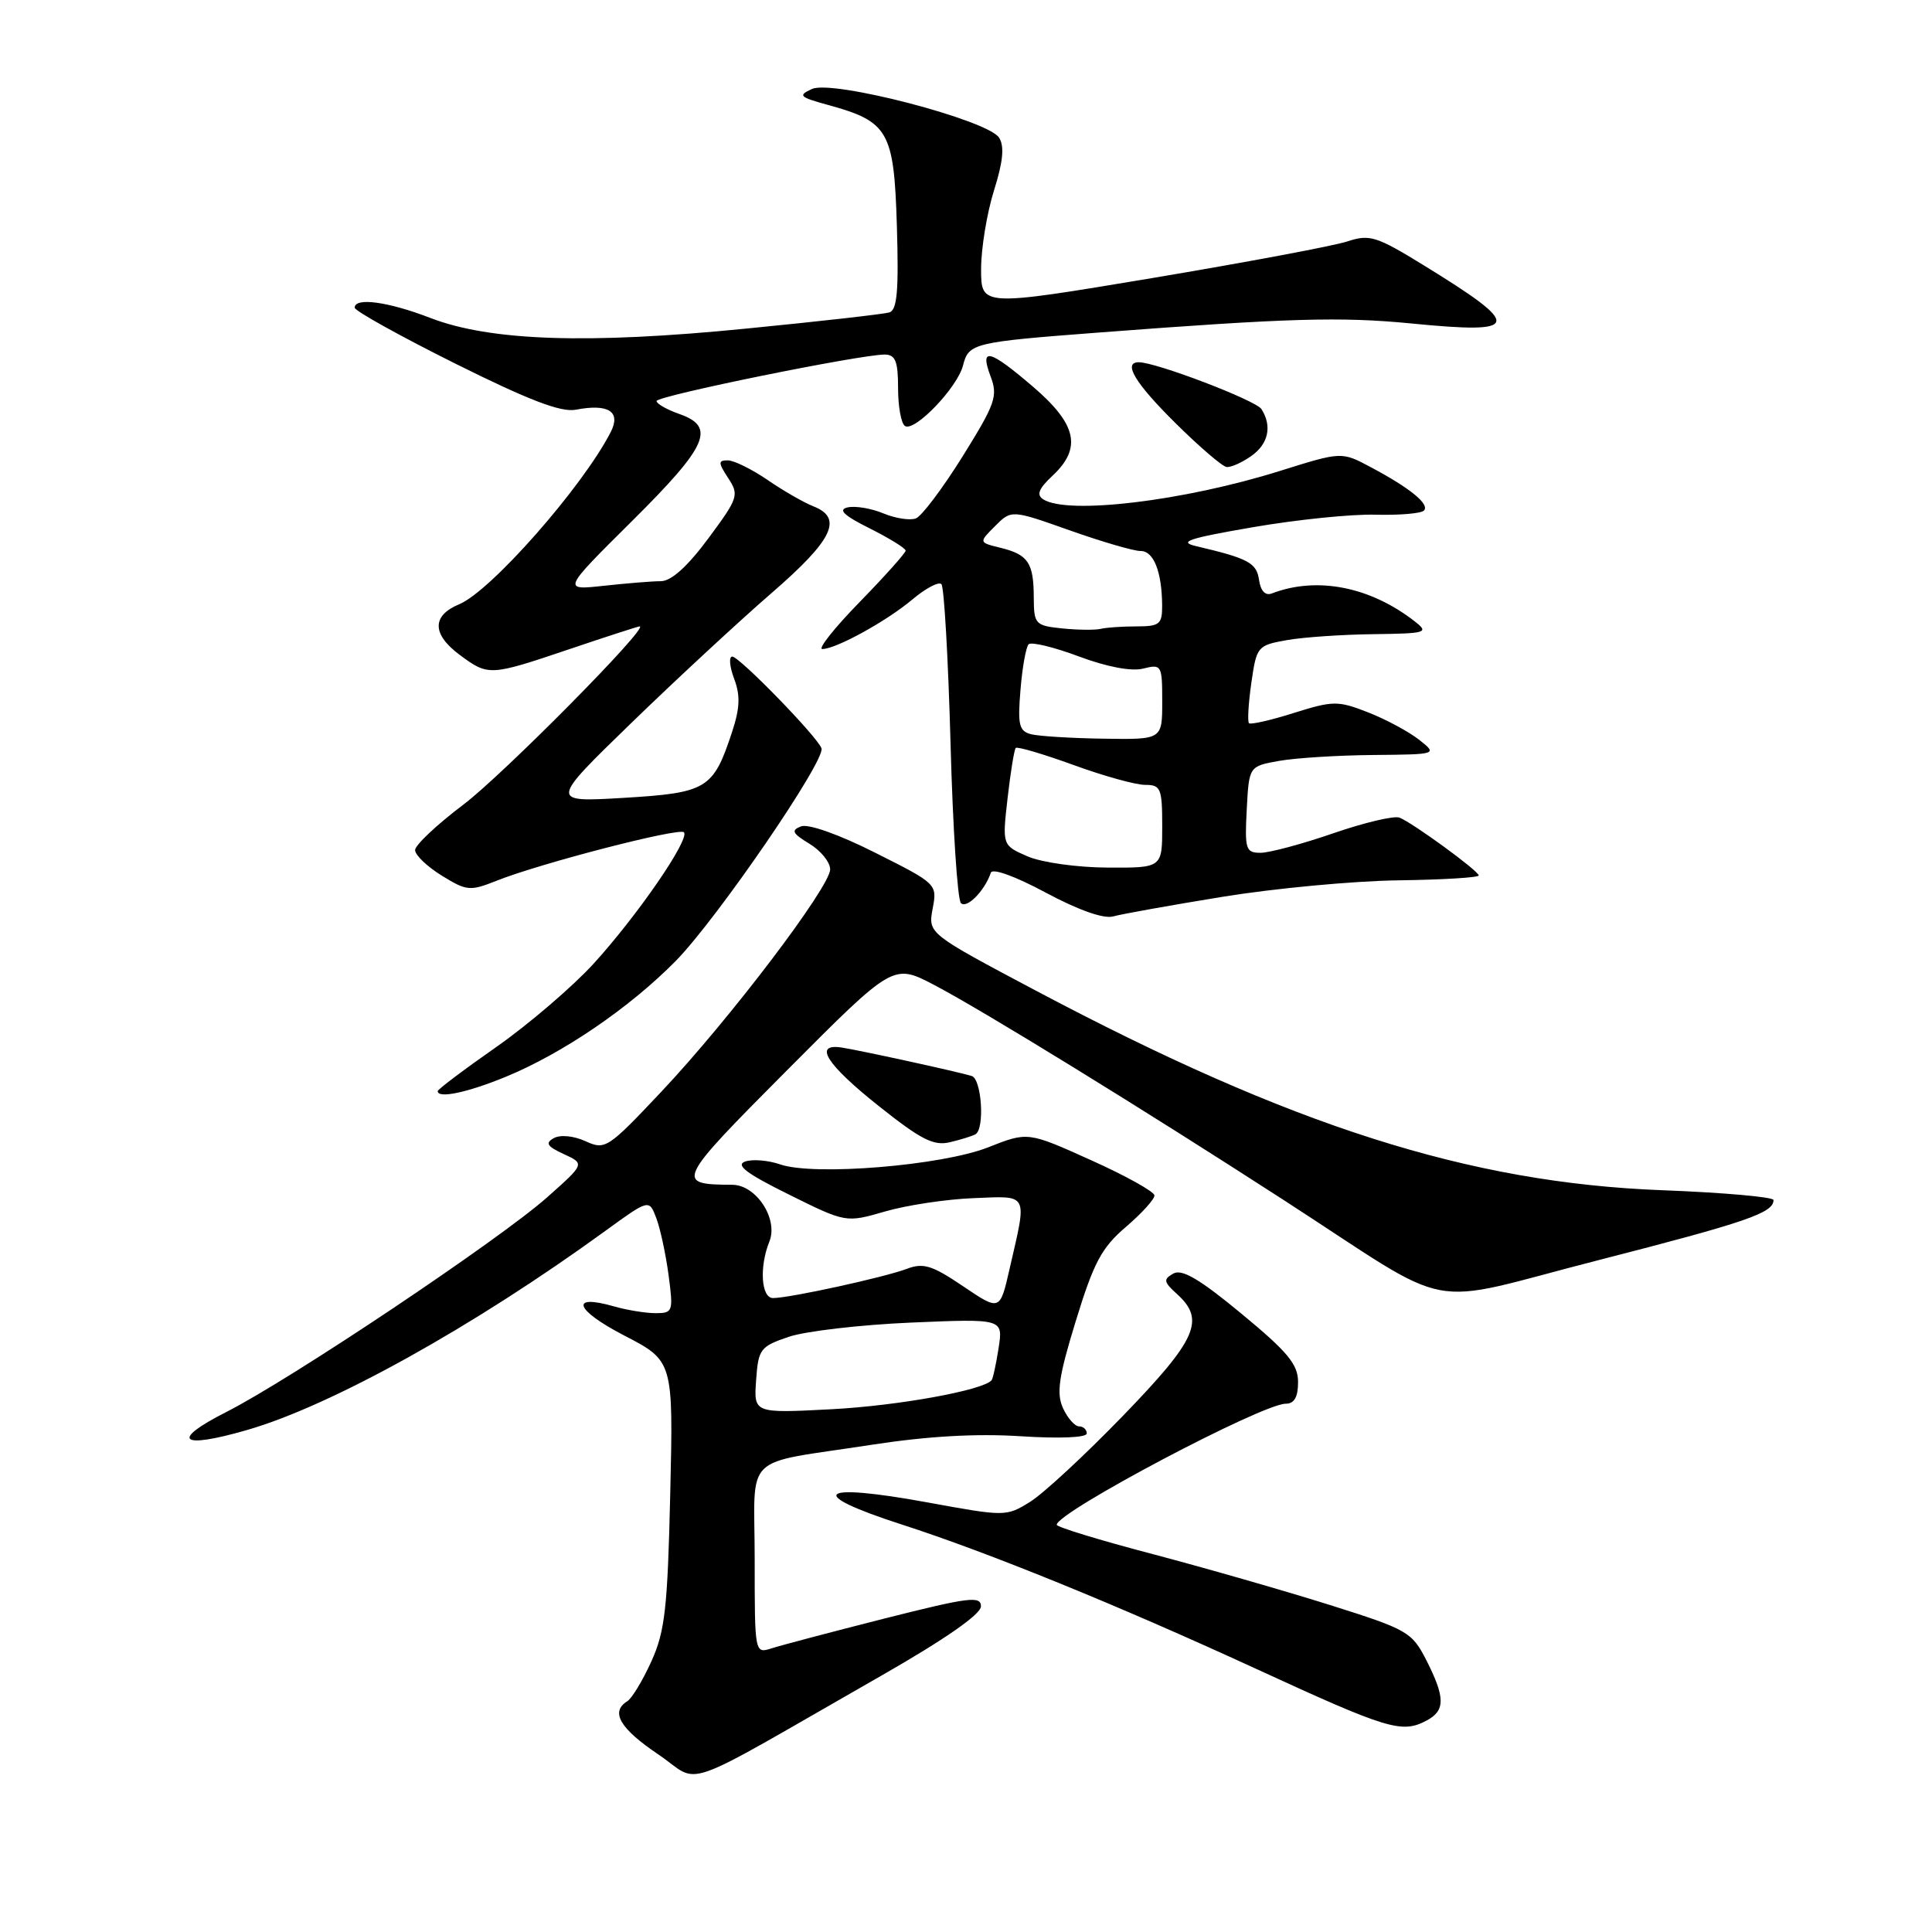 <?xml version="1.0" encoding="UTF-8" standalone="no"?>
<!DOCTYPE svg PUBLIC "-//W3C//DTD SVG 1.1//EN" "http://www.w3.org/Graphics/SVG/1.1/DTD/svg11.dtd" >
<svg xmlns="http://www.w3.org/2000/svg" xmlns:xlink="http://www.w3.org/1999/xlink" version="1.1" viewBox="0 0 256 256">
 <g >
 <path fill="currentColor"
d=" M 116.84 222.00 C 125.20 217.22 129.96 213.91 129.98 212.86 C 130.00 211.43 128.41 211.63 117.25 214.45 C 110.24 216.23 103.49 218.01 102.25 218.41 C 100.00 219.13 100.00 219.13 100.00 206.68 C 100.00 192.23 98.06 194.14 115.50 191.44 C 122.90 190.30 129.36 189.93 135.25 190.31 C 140.41 190.64 144.00 190.49 144.00 189.94 C 144.00 189.42 143.54 189.00 142.98 189.00 C 142.42 189.00 141.46 187.91 140.85 186.58 C 139.96 184.61 140.28 182.41 142.56 175.00 C 144.92 167.30 145.97 165.32 149.18 162.58 C 151.28 160.78 152.99 158.90 152.97 158.40 C 152.96 157.91 149.18 155.80 144.57 153.73 C 136.19 149.95 136.19 149.95 130.93 152.03 C 124.77 154.45 107.86 155.84 103.38 154.29 C 101.80 153.74 99.70 153.57 98.73 153.91 C 97.42 154.38 98.95 155.52 104.53 158.28 C 112.09 162.03 112.09 162.03 117.30 160.52 C 120.16 159.69 125.42 158.90 129.00 158.76 C 136.38 158.47 136.12 157.94 133.78 168.11 C 132.50 173.73 132.50 173.73 127.62 170.44 C 123.50 167.65 122.35 167.30 120.15 168.13 C 117.20 169.25 104.62 172.00 102.43 172.00 C 100.86 172.00 100.59 167.87 101.95 164.50 C 103.15 161.51 100.20 157.00 97.03 156.99 C 89.40 156.95 89.56 156.61 104.34 141.76 C 118.36 127.68 118.36 127.68 123.76 130.50 C 130.21 133.88 151.35 146.89 170.00 158.95 C 193.46 174.12 187.99 173.07 211.83 166.97 C 231.47 161.93 235.00 160.72 235.00 159.01 C 235.00 158.61 228.36 158.02 220.25 157.71 C 194.72 156.74 171.16 149.24 137.23 131.25 C 122.97 123.69 122.97 123.69 123.58 120.41 C 124.20 117.14 124.15 117.10 115.99 113.00 C 111.17 110.57 107.11 109.13 106.14 109.50 C 104.79 110.02 104.98 110.42 107.25 111.80 C 108.76 112.71 110.00 114.24 110.00 115.19 C 110.00 117.51 96.65 135.10 87.60 144.69 C 80.53 152.19 80.19 152.41 77.57 151.21 C 76.00 150.50 74.24 150.33 73.38 150.81 C 72.21 151.46 72.49 151.90 74.70 152.92 C 77.50 154.21 77.50 154.21 72.50 158.65 C 66.14 164.29 38.54 182.76 30.00 187.09 C 22.49 190.90 23.82 192.06 32.75 189.48 C 43.92 186.26 62.78 175.77 80.25 163.07 C 86.01 158.89 86.01 158.89 86.96 161.40 C 87.49 162.79 88.22 166.19 88.59 168.96 C 89.23 173.79 89.16 174.00 86.87 174.00 C 85.56 174.00 83.09 173.60 81.38 173.11 C 75.43 171.40 76.16 173.56 82.67 176.94 C 89.22 180.33 89.22 180.33 88.81 197.92 C 88.46 213.06 88.12 216.14 86.32 220.12 C 85.17 222.66 83.73 225.05 83.11 225.43 C 80.85 226.83 82.14 229.04 87.20 232.45 C 93.12 236.44 89.12 237.85 116.84 222.00 Z  M 189.07 227.96 C 191.52 226.65 191.50 224.91 189.00 219.99 C 187.08 216.24 186.52 215.92 176.25 212.68 C 170.34 210.82 159.76 207.78 152.75 205.93 C 145.74 204.09 140.01 202.34 140.02 202.04 C 140.07 200.36 167.24 186.00 170.37 186.00 C 171.50 186.00 172.00 185.12 172.00 183.13 C 172.00 180.79 170.65 179.15 164.51 174.08 C 158.98 169.50 156.62 168.11 155.48 168.75 C 154.12 169.51 154.18 169.86 155.96 171.47 C 159.74 174.89 158.60 177.47 148.83 187.57 C 143.79 192.78 138.23 197.93 136.48 199.01 C 133.33 200.96 133.19 200.96 122.91 199.08 C 108.33 196.41 106.64 197.86 119.50 202.01 C 130.99 205.72 148.05 212.67 166.31 221.07 C 183.98 229.20 185.75 229.74 189.07 227.96 Z  M 129.25 150.30 C 130.51 149.59 130.08 142.96 128.75 142.57 C 126.80 141.98 113.73 139.13 111.50 138.80 C 107.74 138.24 109.50 141.03 116.37 146.50 C 122.02 151.00 123.71 151.87 125.87 151.35 C 127.32 151.01 128.84 150.53 129.25 150.30 Z  M 67.02 142.68 C 74.58 139.57 83.42 133.54 89.52 127.35 C 95.00 121.78 109.43 100.73 108.85 99.15 C 108.29 97.60 97.97 87.00 97.03 87.00 C 96.56 87.00 96.67 88.31 97.27 89.92 C 98.12 92.15 98.05 93.83 96.98 97.06 C 94.51 104.55 93.66 105.06 82.65 105.72 C 72.83 106.30 72.83 106.30 83.66 95.79 C 89.62 90.01 97.99 82.26 102.25 78.57 C 110.38 71.53 111.77 68.64 107.75 67.08 C 106.51 66.59 103.79 65.03 101.71 63.60 C 99.62 62.17 97.25 61.00 96.43 61.00 C 95.15 61.00 95.15 61.30 96.49 63.35 C 97.96 65.59 97.83 65.98 93.85 71.35 C 91.11 75.05 88.95 77.00 87.58 77.01 C 86.44 77.01 83.03 77.29 80.00 77.62 C 74.50 78.22 74.50 78.22 83.75 69.04 C 93.80 59.06 94.90 56.56 90.00 54.85 C 88.35 54.27 87.00 53.50 87.00 53.14 C 87.00 52.46 114.05 46.96 117.25 46.98 C 118.65 47.00 119.00 47.88 119.00 51.44 C 119.00 53.88 119.41 56.14 119.92 56.45 C 121.21 57.25 126.88 51.33 127.61 48.41 C 128.35 45.48 128.96 45.33 145.50 44.07 C 170.85 42.14 177.61 41.95 187.00 42.86 C 201.64 44.30 201.86 43.27 188.63 35.14 C 182.37 31.29 181.48 31.02 178.53 31.99 C 176.75 32.58 165.10 34.76 152.65 36.85 C 130.00 40.63 130.00 40.63 130.00 35.65 C 130.00 32.92 130.77 28.24 131.70 25.27 C 132.91 21.43 133.11 19.40 132.39 18.25 C 130.91 15.91 110.33 10.54 107.59 11.79 C 105.71 12.65 105.92 12.86 109.66 13.89 C 117.74 16.10 118.46 17.35 118.84 29.91 C 119.10 38.53 118.88 41.08 117.84 41.40 C 117.10 41.62 108.57 42.59 98.88 43.54 C 77.83 45.63 64.94 45.19 57.00 42.12 C 51.42 39.97 47.00 39.37 47.00 40.77 C 47.00 41.19 52.99 44.52 60.31 48.17 C 70.07 53.03 74.32 54.66 76.29 54.29 C 80.62 53.46 82.31 54.53 80.93 57.24 C 77.22 64.49 65.05 78.32 60.86 80.06 C 57.19 81.58 57.22 84.05 60.96 86.81 C 64.72 89.59 64.90 89.58 75.50 86.00 C 80.38 84.35 84.55 83.00 84.76 83.00 C 86.09 83.00 66.66 102.64 61.41 106.61 C 57.88 109.27 55.00 111.99 55.00 112.64 C 55.00 113.30 56.59 114.82 58.53 116.02 C 61.83 118.06 62.29 118.10 65.78 116.71 C 71.56 114.40 89.97 109.64 90.62 110.28 C 91.47 111.14 84.44 121.36 78.62 127.73 C 75.83 130.77 70.06 135.72 65.78 138.72 C 61.50 141.71 58.00 144.35 58.00 144.58 C 58.00 145.60 61.94 144.77 67.02 142.68 Z  M 162.00 118.83 C 168.88 117.71 179.34 116.73 185.25 116.65 C 191.16 116.57 195.97 116.28 195.94 116.00 C 195.86 115.35 187.15 109.00 185.44 108.34 C 184.72 108.06 180.76 109.00 176.65 110.42 C 172.53 111.84 168.20 113.00 167.03 113.00 C 165.07 113.00 164.92 112.55 165.20 107.26 C 165.50 101.53 165.50 101.53 169.50 100.82 C 171.70 100.43 177.32 100.08 182.00 100.04 C 190.50 99.96 190.50 99.96 188.00 97.99 C 186.62 96.92 183.59 95.29 181.25 94.38 C 177.27 92.83 176.64 92.84 171.44 94.47 C 168.39 95.44 165.71 96.04 165.50 95.83 C 165.28 95.61 165.42 93.21 165.81 90.48 C 166.50 85.66 166.62 85.51 170.51 84.82 C 172.70 84.43 177.88 84.08 182.00 84.03 C 189.00 83.94 189.37 83.83 187.50 82.37 C 181.59 77.73 174.49 76.34 168.51 78.64 C 167.66 78.96 167.04 78.30 166.83 76.85 C 166.51 74.58 165.42 73.99 158.50 72.37 C 156.06 71.80 157.47 71.33 166.00 69.86 C 171.78 68.86 179.08 68.11 182.24 68.20 C 185.40 68.28 188.29 68.04 188.67 67.66 C 189.50 66.84 186.86 64.68 181.63 61.90 C 177.77 59.84 177.77 59.84 169.63 62.39 C 156.90 66.39 141.50 68.24 138.24 66.17 C 137.30 65.57 137.62 64.76 139.49 63.01 C 143.38 59.36 142.68 56.21 136.89 51.25 C 131.06 46.26 129.78 45.95 131.26 49.88 C 132.25 52.49 131.89 53.50 127.56 60.46 C 124.92 64.69 122.13 68.40 121.36 68.69 C 120.59 68.99 118.66 68.69 117.06 68.03 C 115.46 67.36 113.34 67.01 112.33 67.23 C 111.00 67.53 111.79 68.29 115.25 70.02 C 117.86 71.33 120.00 72.65 120.00 72.96 C 120.00 73.27 117.26 76.33 113.92 79.76 C 110.57 83.19 108.34 86.00 108.96 86.00 C 110.77 86.00 117.48 82.31 120.91 79.42 C 122.66 77.95 124.38 77.04 124.74 77.40 C 125.10 77.76 125.64 87.23 125.95 98.45 C 126.25 109.66 126.87 119.21 127.33 119.67 C 128.11 120.45 130.49 118.02 131.29 115.64 C 131.50 115.01 134.53 116.11 138.57 118.28 C 142.90 120.60 146.25 121.78 147.50 121.43 C 148.60 121.12 155.12 119.95 162.00 118.83 Z  M 165.78 60.44 C 168.07 58.84 168.59 56.47 167.15 54.21 C 166.42 53.05 153.19 48.00 150.90 48.00 C 148.74 48.00 150.40 50.76 155.75 56.06 C 158.91 59.19 161.96 61.81 162.53 61.88 C 163.09 61.95 164.56 61.30 165.78 60.44 Z  M 100.19 182.88 C 100.48 178.76 100.73 178.42 104.50 177.14 C 106.70 176.39 113.99 175.54 120.71 175.25 C 132.92 174.73 132.92 174.73 132.32 178.62 C 131.99 180.75 131.57 182.68 131.39 182.89 C 130.25 184.23 118.96 186.27 110.19 186.73 C 99.87 187.27 99.87 187.27 100.19 182.88 Z  M 136.15 113.47 C 132.80 112.01 132.80 112.01 133.51 105.76 C 133.90 102.32 134.39 99.32 134.59 99.11 C 134.79 98.89 138.23 99.91 142.23 101.36 C 146.23 102.82 150.51 104.01 151.75 104.00 C 153.81 104.00 154.00 104.46 154.00 109.50 C 154.00 115.00 154.00 115.00 146.75 114.96 C 142.70 114.94 138.02 114.28 136.15 113.47 Z  M 136.63 97.29 C 135.03 96.88 134.83 96.06 135.22 91.41 C 135.46 88.43 135.95 85.72 136.30 85.37 C 136.65 85.02 139.64 85.74 142.95 86.98 C 146.67 88.37 149.92 88.99 151.48 88.59 C 153.92 87.98 154.00 88.12 154.00 92.98 C 154.00 98.00 154.00 98.00 146.25 97.88 C 141.99 97.82 137.66 97.55 136.63 97.29 Z  M 140.75 83.27 C 137.17 82.90 137.00 82.71 136.98 79.19 C 136.97 74.57 136.24 73.49 132.59 72.59 C 129.68 71.88 129.68 71.88 131.85 69.71 C 134.02 67.54 134.02 67.54 141.76 70.28 C 146.02 71.79 150.24 73.02 151.13 73.01 C 152.87 73.00 153.96 75.76 153.99 80.25 C 154.00 82.72 153.65 83.00 150.58 83.00 C 148.70 83.00 146.56 83.15 145.83 83.33 C 145.10 83.50 142.81 83.48 140.75 83.27 Z "/>
</g>
</svg>
